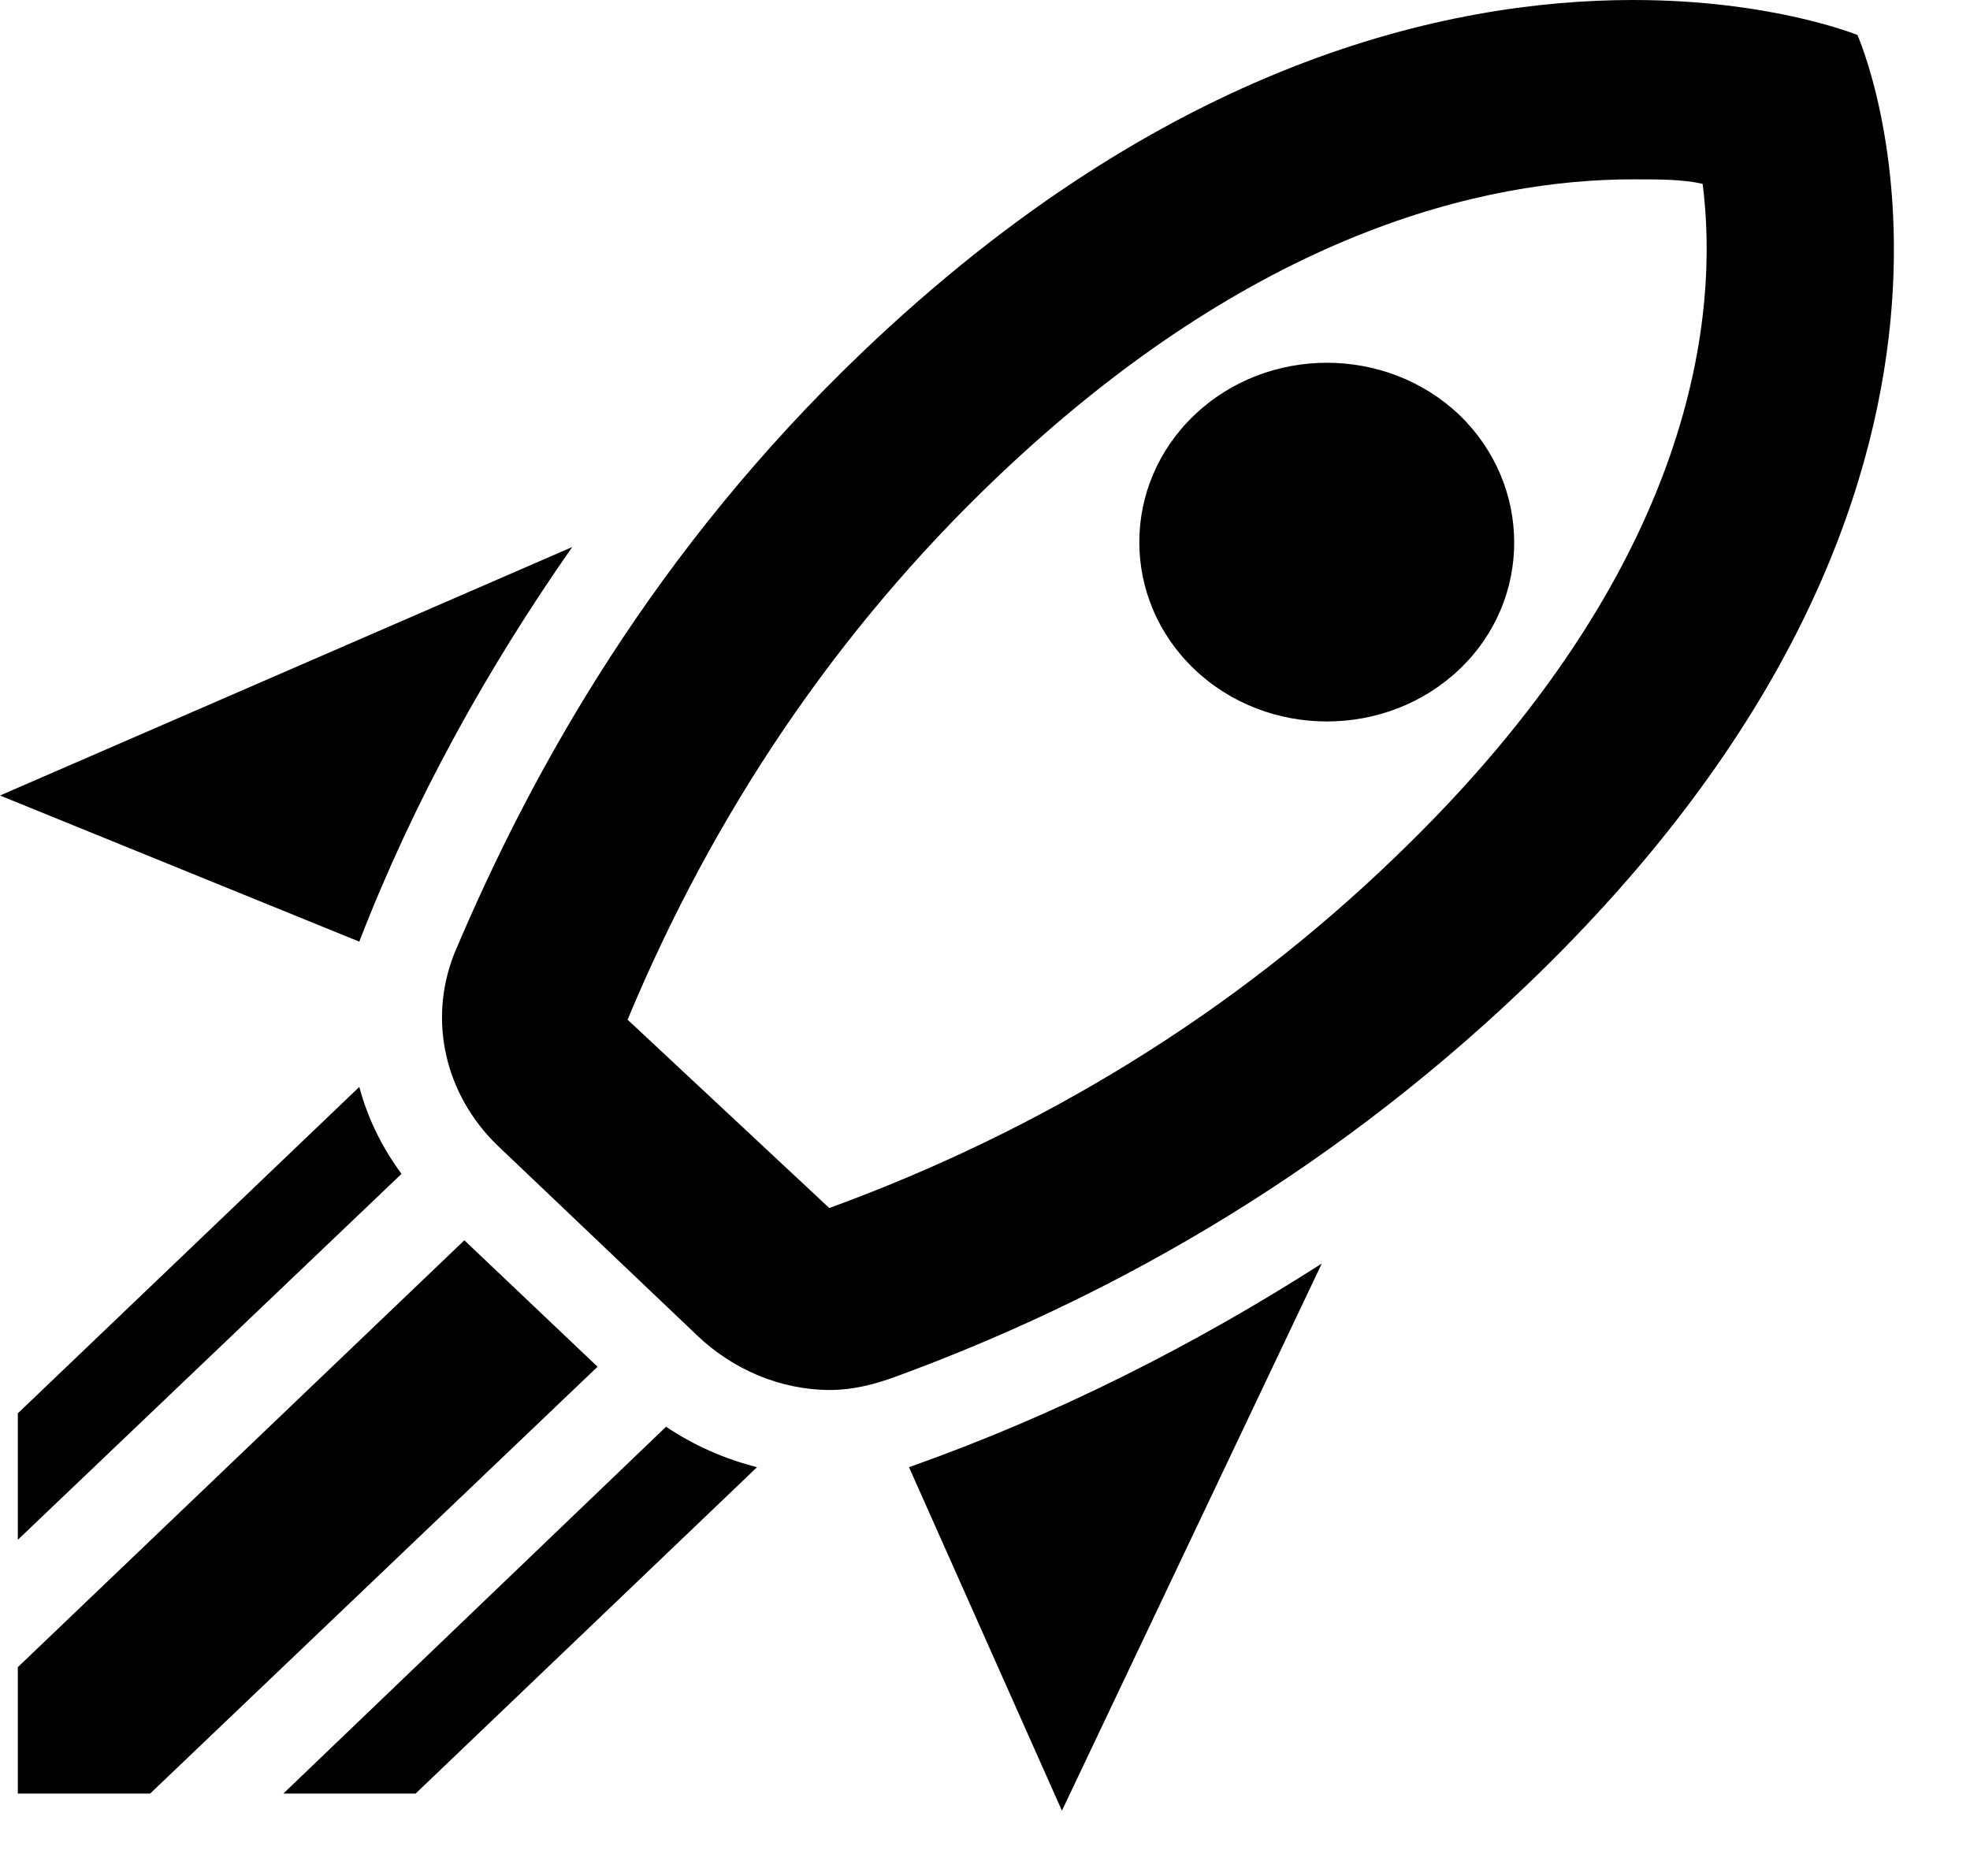 <svg width="21" height="20" viewBox="0 0 21 20" fill="none" xmlns="http://www.w3.org/2000/svg">
<path d="M11.32 19.304L9.69 15.642C11.26 15.087 12.73 14.341 14.09 13.471L11.32 19.304ZM3.83 10.039L0 8.481L6.1 5.832C5.19 7.133 4.41 8.538 3.83 10.039ZM17.41 1.912C17.69 1.912 17.94 1.912 18.15 1.96C18.32 3.289 18.13 6.023 14.85 9.159C13.15 10.794 11.12 12.047 8.84 12.879L6.69 10.871C7.61 8.662 8.92 6.721 10.61 5.106C13.37 2.467 15.83 1.912 17.41 1.912ZM17.41 0C15.43 0 12.43 0.66 9.19 3.757C7 5.851 5.69 8.156 4.84 10.173C4.56 10.89 4.75 11.674 5.3 12.209L7.43 14.236C7.81 14.6 8.32 14.819 8.85 14.819C9.08 14.819 9.32 14.762 9.55 14.676C11.69 13.892 14.07 12.611 16.26 10.517C21.92 5.106 19.8 0.373 19.8 0.373C19.8 0.373 18.89 0 17.41 0ZM12.73 7.133C11.95 6.387 11.95 5.173 12.73 4.427C13.51 3.681 14.78 3.681 15.56 4.427C16.33 5.173 16.34 6.387 15.56 7.133C14.78 7.878 13.51 7.878 12.73 7.133ZM7.07 13.892L5.66 12.544L7.07 13.892ZM4.43 19.122L8.07 15.642C7.73 15.556 7.4 15.412 7.1 15.211L3.02 19.122H4.43ZM0.19 19.122H1.6L6.37 14.571L4.95 13.223L0.19 17.774V19.122ZM0.19 16.416L4.28 12.515C4.07 12.229 3.92 11.923 3.83 11.588L0.19 15.068V16.416Z" fill="black"/>
</svg>
